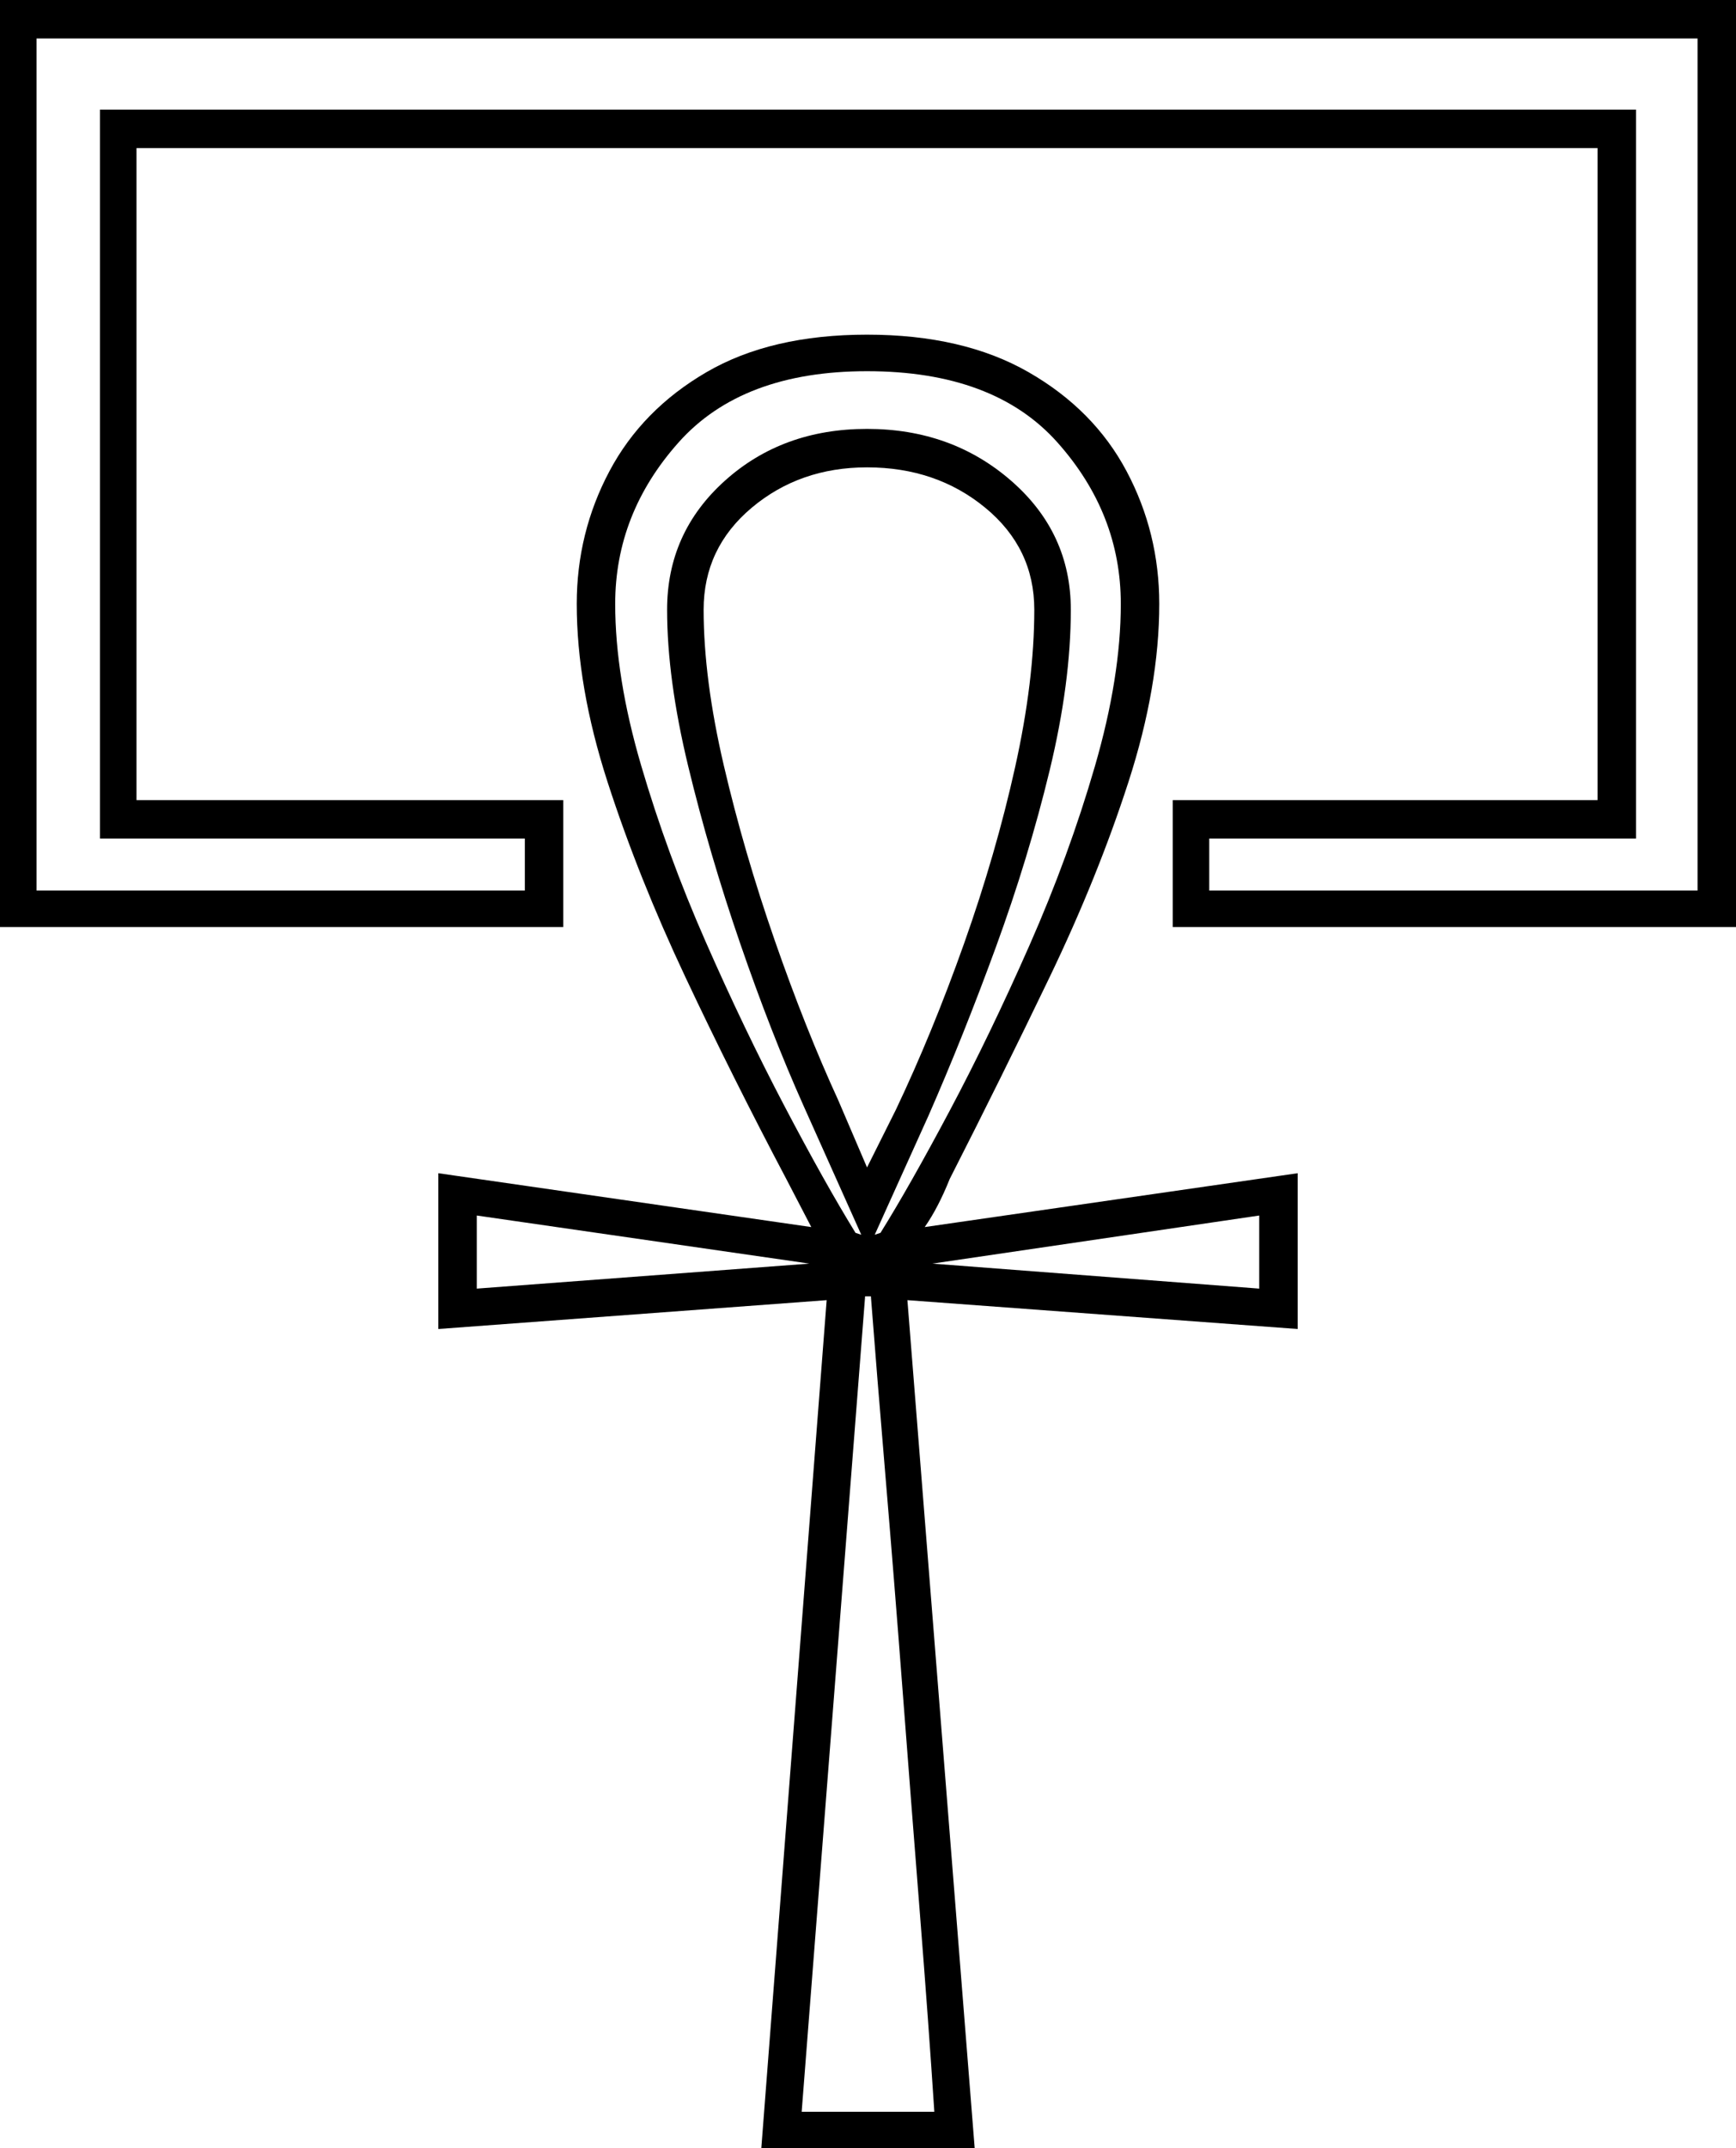 <svg xmlns="http://www.w3.org/2000/svg" viewBox="-10 0 903 1117"><path d="M-10 482V0h903v482H600v-66h221V77H61v339h222v66zm19-19h254v-27H42V57h799v379H619v27h254V20H9zm377 654l34-441-202 15v-81l194 28-13-25q-28-53-52.5-105T306 406.5Q290 357 290 314q0-37 17-69t50.5-51.5Q391 174 441 174t84 19.5q34 19.5 51 51.5t17 69q0 43-16 92.5T536 508q-25 52-52 105-6 15-13 25l194-28v81l-203-15 35 441zm52-475l-30-67q-17-38-33-84.5t-27-92Q337 353 337 317q0-40 30-67t74-27q44 0 75 27t31 67q0 38-11 83.5t-28 92Q491 539 473 580l-28 62 3-1q15-24 36-63.5t41.5-86q20.5-46.5 34-93T573 314q0-47-33-84t-99-37q-65 0-98 37t-33 84q0 38 13.5 84t33.5 91.5q20 45.5 41 85.5t37 66zm3-35l15-30q19-40 35.5-86.5T518 399q10-45 10-82 0-32-25.5-53T441 243q-35 0-60 21t-25 53q0 36 10.5 81t26.5 91q16 46 33 83zm-203 63l173-13-173-25zm407 0v-38l-170 25zm-238 428h69q-3-46-7.5-103t-9-116q-4.5-59-9-112.5T443 674h-3z" fill="currentColor"/></svg>